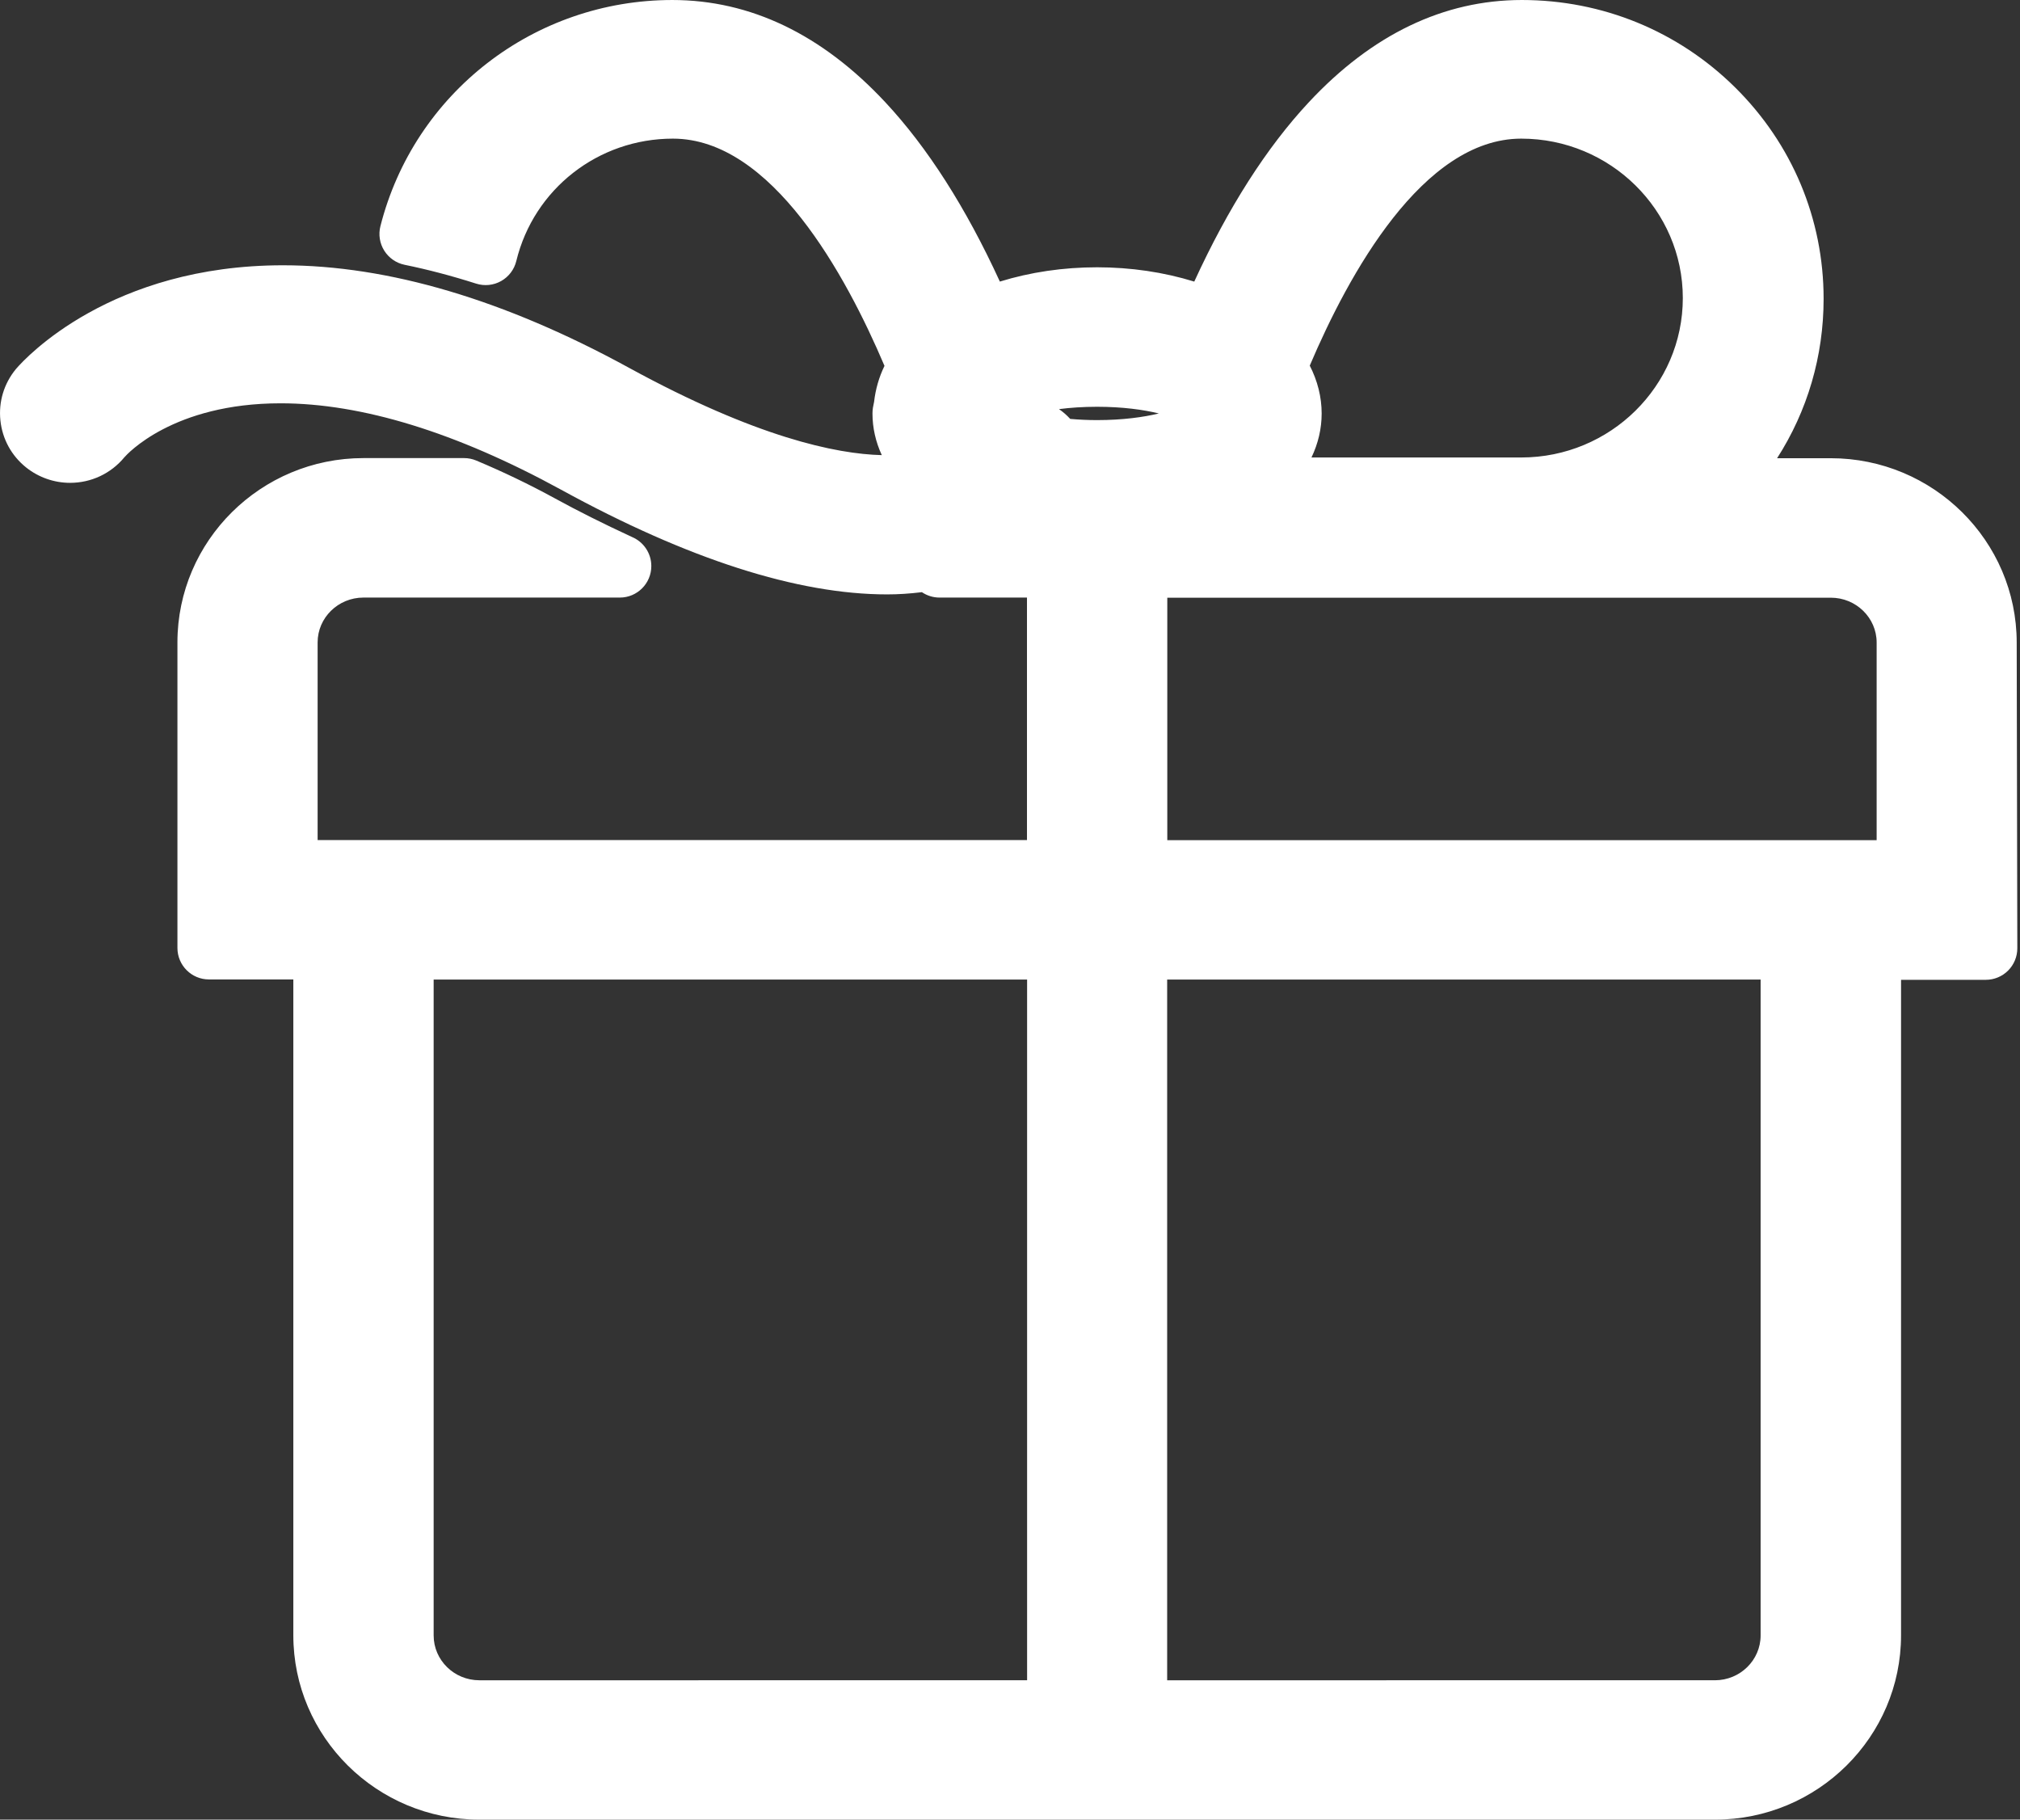<?xml version="1.0" standalone="no"?><!DOCTYPE svg PUBLIC "-//W3C//DTD SVG 1.1//EN" "http://www.w3.org/Graphics/SVG/1.1/DTD/svg11.dtd"><svg t="1607900872175" class="icon" viewBox="0 0 1137 1024" version="1.1" xmlns="http://www.w3.org/2000/svg" p-id="1257" xmlns:xlink="http://www.w3.org/1999/xlink" width="35.531" height="32"><rect x="0" y="0" width="1137" height="1024" fill="#333333" stroke="none"/><defs><style type="text/css"></style></defs><path d="M1135.142 361.586c0-57.196-46.963-103.728-104.69-103.728l-30.178 0c17.059-26.554 26.183-57.388 26.183-89.712 0.003-44.941-17.691-87.187-49.822-118.959-32.078-31.72-74.708-49.188-120.036-49.188-43.923 0-84.252 19.346-119.869 57.499-23.783 25.479-45.447 59.393-64.514 100.969-17.113-5.295-35.724-8.054-54.707-8.054-19.032 0-37.644 2.755-54.717 8.042-19.069-41.574-40.73-75.481-64.511-100.957-35.616-38.153-75.944-57.499-119.865-57.499-77.729 0-145.291 52.341-164.297 127.283-1.192 4.7-0.408 9.683 2.171 13.788 2.579 4.106 6.726 6.977 11.477 7.945 12.892 2.626 26.425 6.186 40.226 10.583 4.684 1.493 9.779 0.973 14.066-1.436 4.287-2.409 7.382-6.489 8.544-11.266 9.871-40.559 46.123-68.886 88.156-68.886 55.48 0 97.334 76.67 119.092 127.878-3.066 6.288-5.029 13.069-5.859 20.263-0.098 0.413-0.183 0.831-0.253 1.251-0.248 1.03-0.65 2.93-0.65 5.285 0 8.05 1.777 15.914 5.246 23.433-25.727-0.641-70.703-10.009-142.334-49.166C284.053 168.69 218.537 149.287 159.276 149.287c-96.788 0-144.741 51.963-150.015 58.041-0.125 0.142-0.248 0.288-0.369 0.434-6.68 8.138-9.757 18.377-8.666 28.832 1.094 10.464 6.225 19.854 14.46 26.447 6.998 5.596 15.792 8.677 24.765 8.677 11.874 0 23.002-5.234 30.541-14.361 1.477-1.698 27.369-30.396 87.911-30.396 45.805 0 98.956 16.368 157.965 48.642 71.328 39.079 133.057 58.893 183.47 58.893 6.225 0 12.604-0.403 19.568-1.251 2.878 1.944 6.319 3.038 9.925 3.038l49.223 0 0 136.466L178.781 472.749l0-111.232c0-13.914 11.567-25.234 25.785-25.234l144.292 0c0.005 0 0.011-0.001 0.017 0 9.792 0 17.731-7.939 17.731-17.731 0-7.363-4.488-13.678-10.877-16.358-16.578-7.683-30.463-14.64-43.685-21.892-14.313-7.805-28.697-14.717-43.974-21.131-2.173-0.912-4.506-1.383-6.863-1.383L204.566 257.789c-57.729 0-104.694 46.532-104.694 103.728l0 171.927c0 9.792 7.939 17.731 17.731 17.731l47.506 0 0 369.092c0 57.198 46.966 103.732 104.695 103.732l695.546 0c57.73 0 104.695-46.533 104.695-103.732L1070.046 551.388l47.714 0c4.709 0 9.224-1.873 12.55-5.205 3.326-3.332 5.19-7.853 5.181-12.561L1135.142 361.586zM991.001 551.241l0 369.095c0 13.915-11.535 25.234-25.716 25.234L656.963 945.571 656.963 551.241 991.001 551.241zM1056.31 361.586l0 111.232L657.035 472.818l0-136.465 373.488 0C1044.742 336.353 1056.31 347.673 1056.31 361.586zM652.285 232.671c-8.512 2.072-20.321 3.74-34.774 3.74-5.045 0-10.109-0.226-15.127-0.675-1.922-2.101-4.028-3.94-6.311-5.506 6.261-0.809 13.444-1.321 21.438-1.321C631.962 228.909 643.773 230.587 652.285 232.671zM856.257 78.013c50.151 0 90.954 40.247 90.954 89.718 0 49.468-40.803 89.714-90.954 89.714L738.193 257.444c3.772-7.894 5.73-16.221 5.73-24.753 0-9.199-2.293-18.361-6.695-26.945C759.003 154.539 800.832 78.013 856.257 78.013zM578.125 551.241l0 394.33L269.805 945.572c-14.179 0-25.716-11.32-25.716-25.234L244.089 551.241 578.125 551.241z" p-id="1258" fill="#ffffff"></path></svg>